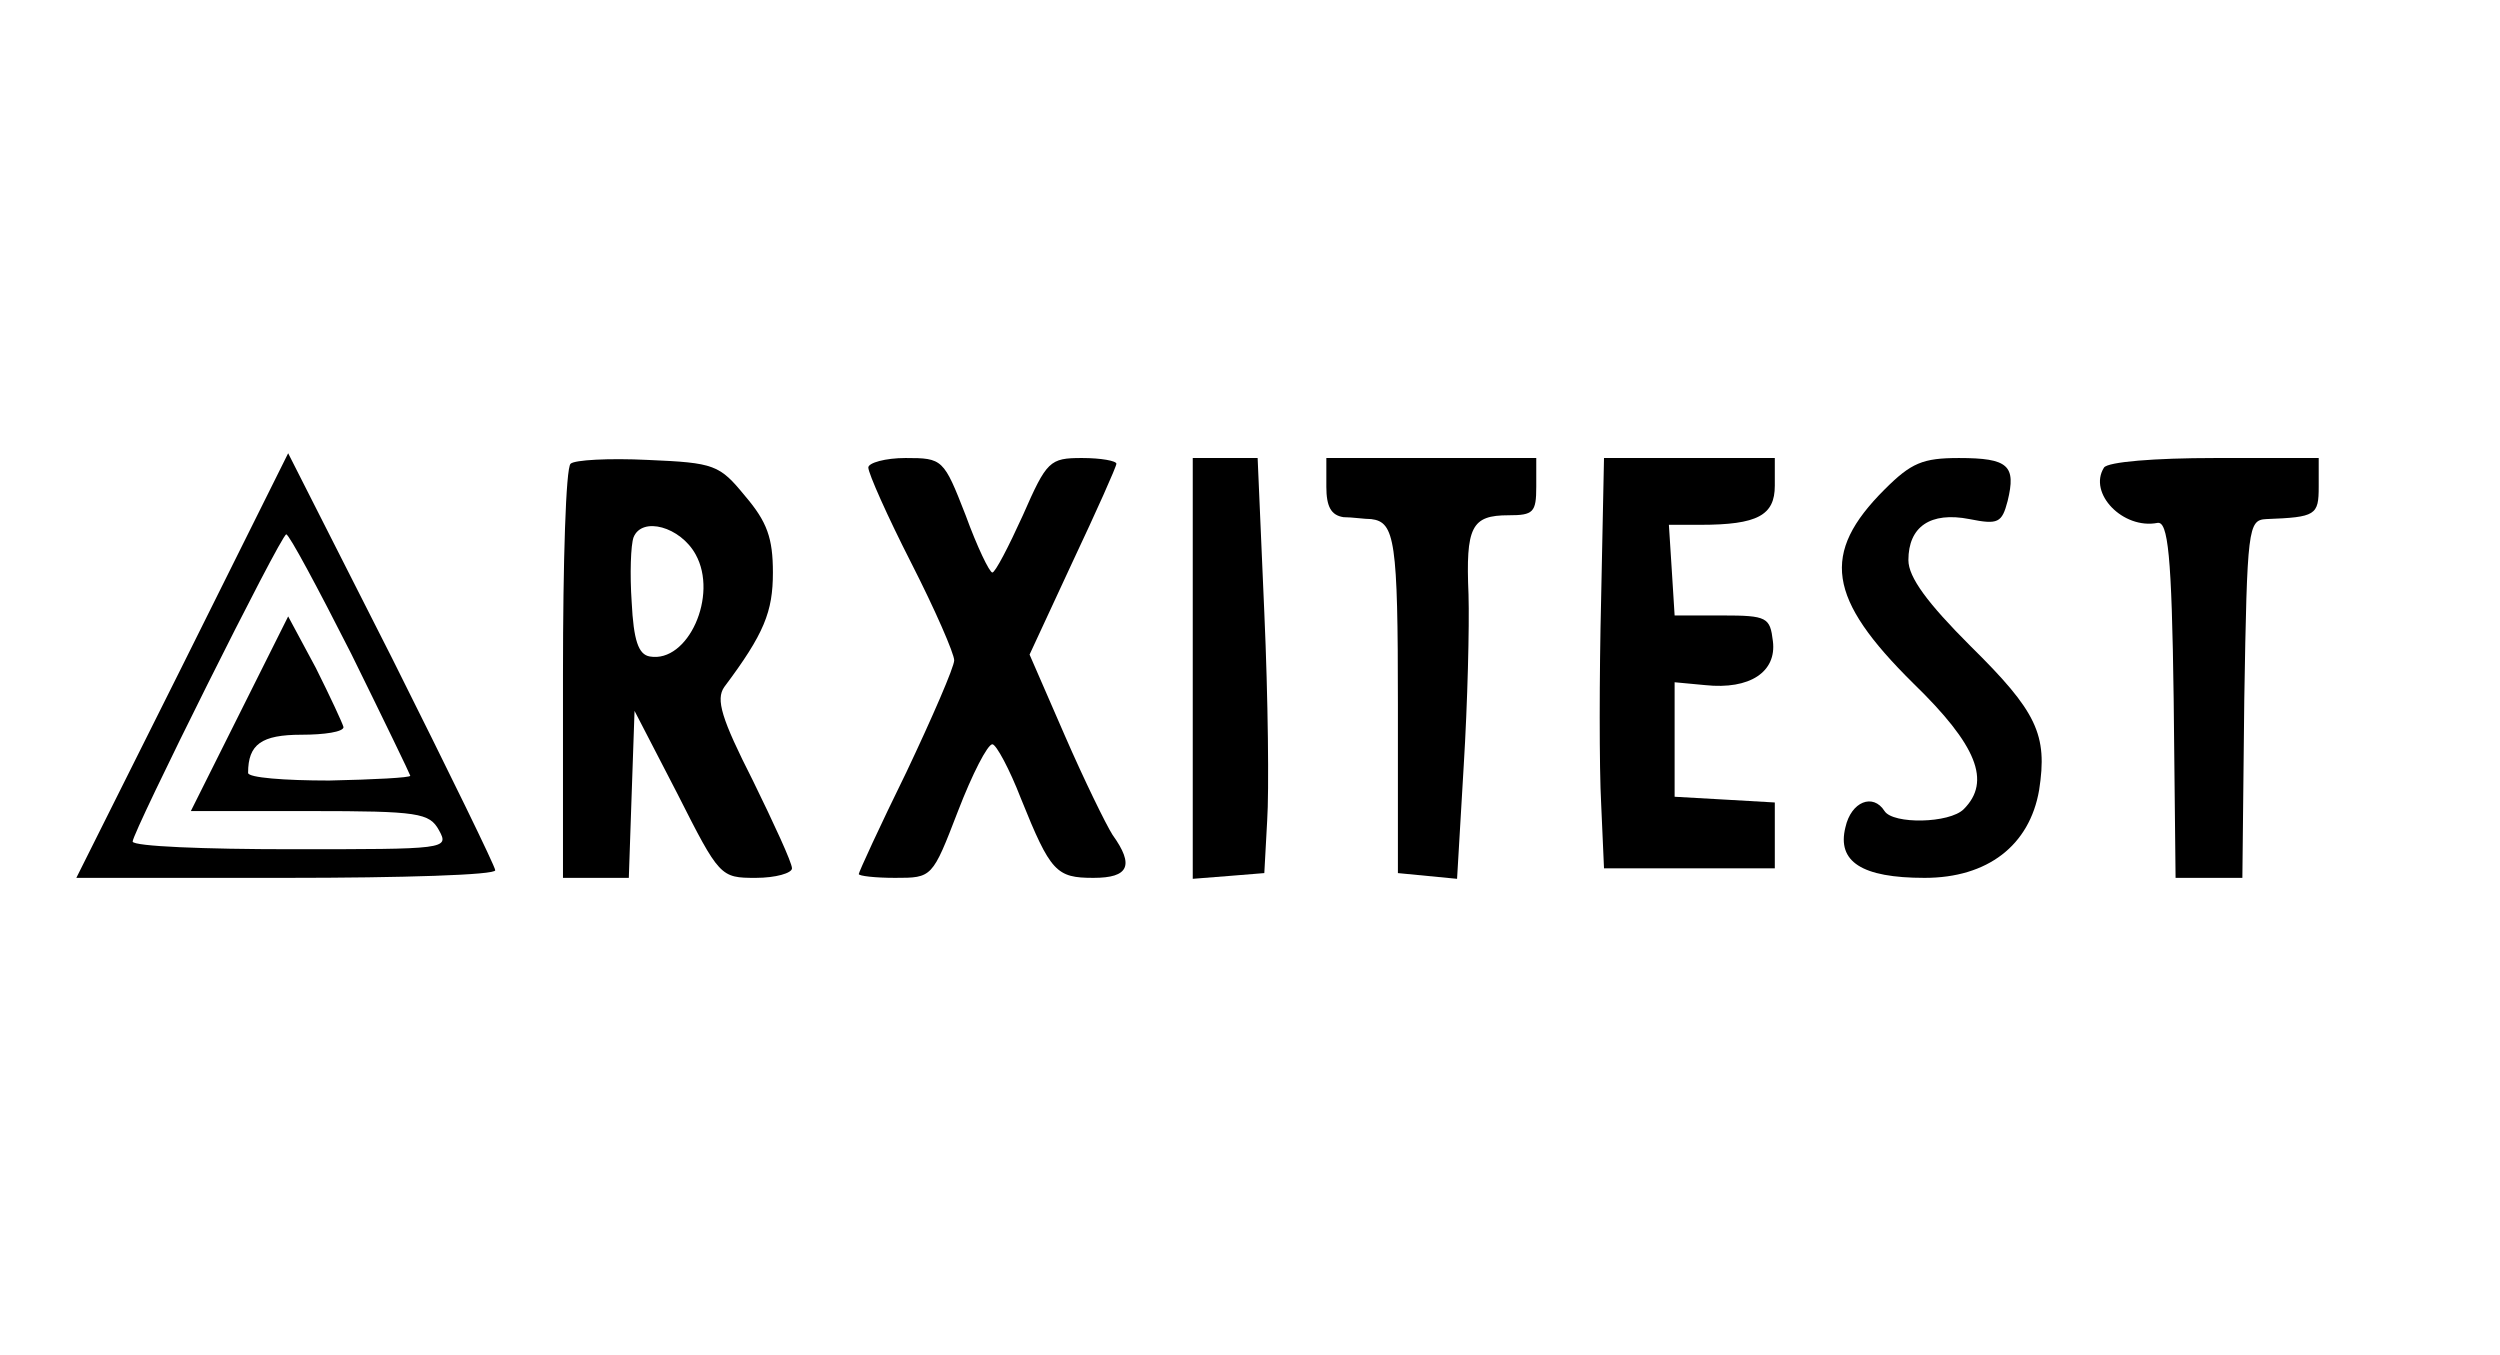 <?xml version="1.0" standalone="no"?>
<!DOCTYPE svg PUBLIC "-//W3C//DTD SVG 20010904//EN"
 "http://www.w3.org/TR/2001/REC-SVG-20010904/DTD/svg10.dtd">
<svg version="1.0" xmlns="http://www.w3.org/2000/svg"
 width="262pt" height="142pt" viewBox="0 0 262 142"
 preserveAspectRatio="xMidYMid meet">

<g transform="translate(0,142) scale(0.1,-0.1)"
fill="#000000" stroke="none">
<path d="M191 722 l-111 -222 220 0 c121 0 220 3 219 8 0 4 -49 104 -108 222
l-109 215 -111 -223z m177 13 c34 -69 62 -127 62 -128 0 -2 -38 -4 -85 -5 -47
0 -85 3 -85 8 0 30 14 40 56 40 24 0 44 3 44 8 -1 4 -14 32 -29 62 l-29 54
-51 -102 -51 -102 125 0 c114 0 125 -2 135 -20 11 -20 8 -20 -155 -20 -91 0
-165 3 -166 8 0 10 155 321 161 322 3 0 33 -56 68 -125z"/>
<path d="M598 934 c-5 -4 -8 -103 -8 -221 l0 -213 35 0 34 0 3 88 3 87 45 -87
c44 -87 45 -88 82 -88 21 0 38 5 38 10 0 6 -19 47 -41 92 -33 65 -39 85 -30
98 42 56 51 79 51 120 0 36 -6 53 -29 80 -27 33 -32 35 -102 38 -41 2 -77 0
-81 -4z m131 -95 c24 -43 -8 -114 -48 -107 -12 2 -17 17 -19 57 -2 29 -1 60 2
68 9 22 49 11 65 -18z"/>
<path d="M910 930 c0 -6 20 -51 45 -100 25 -49 45 -95 45 -102 0 -7 -23 -60
-50 -117 -28 -57 -50 -105 -50 -107 0 -2 17 -4 38 -4 39 0 39 0 66 70 15 39
31 70 36 70 4 0 18 -26 30 -57 31 -77 37 -83 76 -83 37 0 43 13 20 45 -7 11
-30 58 -50 104 l-37 85 45 97 c25 53 46 100 46 103 0 3 -16 6 -36 6 -34 0 -37
-3 -62 -60 -15 -33 -29 -60 -32 -60 -3 0 -16 27 -28 60 -23 59 -24 60 -63 60
-21 0 -39 -5 -39 -10z"/>
<path d="M1250 719 l0 -220 38 3 37 3 3 55 c2 30 1 128 -3 218 l-7 162 -34 0
-34 0 0 -221z"/>
<path d="M1390 910 c0 -21 5 -30 18 -32 9 0 22 -2 29 -2 25 -3 28 -23 28 -194
l0 -177 31 -3 31 -3 7 119 c4 65 6 146 5 179 -3 71 3 83 42 83 26 0 29 3 29
30 l0 30 -110 0 -110 0 0 -30z"/>
<path d="M1678 793 c-2 -82 -2 -178 0 -215 l3 -68 89 0 90 0 0 34 0 35 -52 3
-53 3 0 60 0 60 32 -3 c47 -5 75 14 71 46 -3 25 -6 27 -53 27 l-50 0 -3 48 -3
47 33 0 c60 0 78 10 78 41 l0 29 -89 0 -90 0 -3 -147z"/>
<path d="M1975 907 c-67 -67 -60 -114 30 -203 67 -65 82 -103 53 -132 -15 -15
-74 -16 -83 -2 -12 19 -35 10 -41 -17 -9 -36 17 -53 83 -53 66 0 110 34 120
92 9 58 -2 82 -72 151 -45 45 -65 72 -65 90 0 35 23 51 64 43 30 -6 34 -4 40
19 9 37 1 45 -51 45 -38 0 -50 -5 -78 -33z"/>
<path d="M2205 930 c-17 -27 20 -65 56 -58 11 2 15 -33 17 -184 l2 -188 35 0
35 0 2 187 c3 180 4 188 23 189 52 2 55 4 55 34 l0 30 -109 0 c-63 0 -112 -4
-116 -10z"/>
</g>
</svg>
